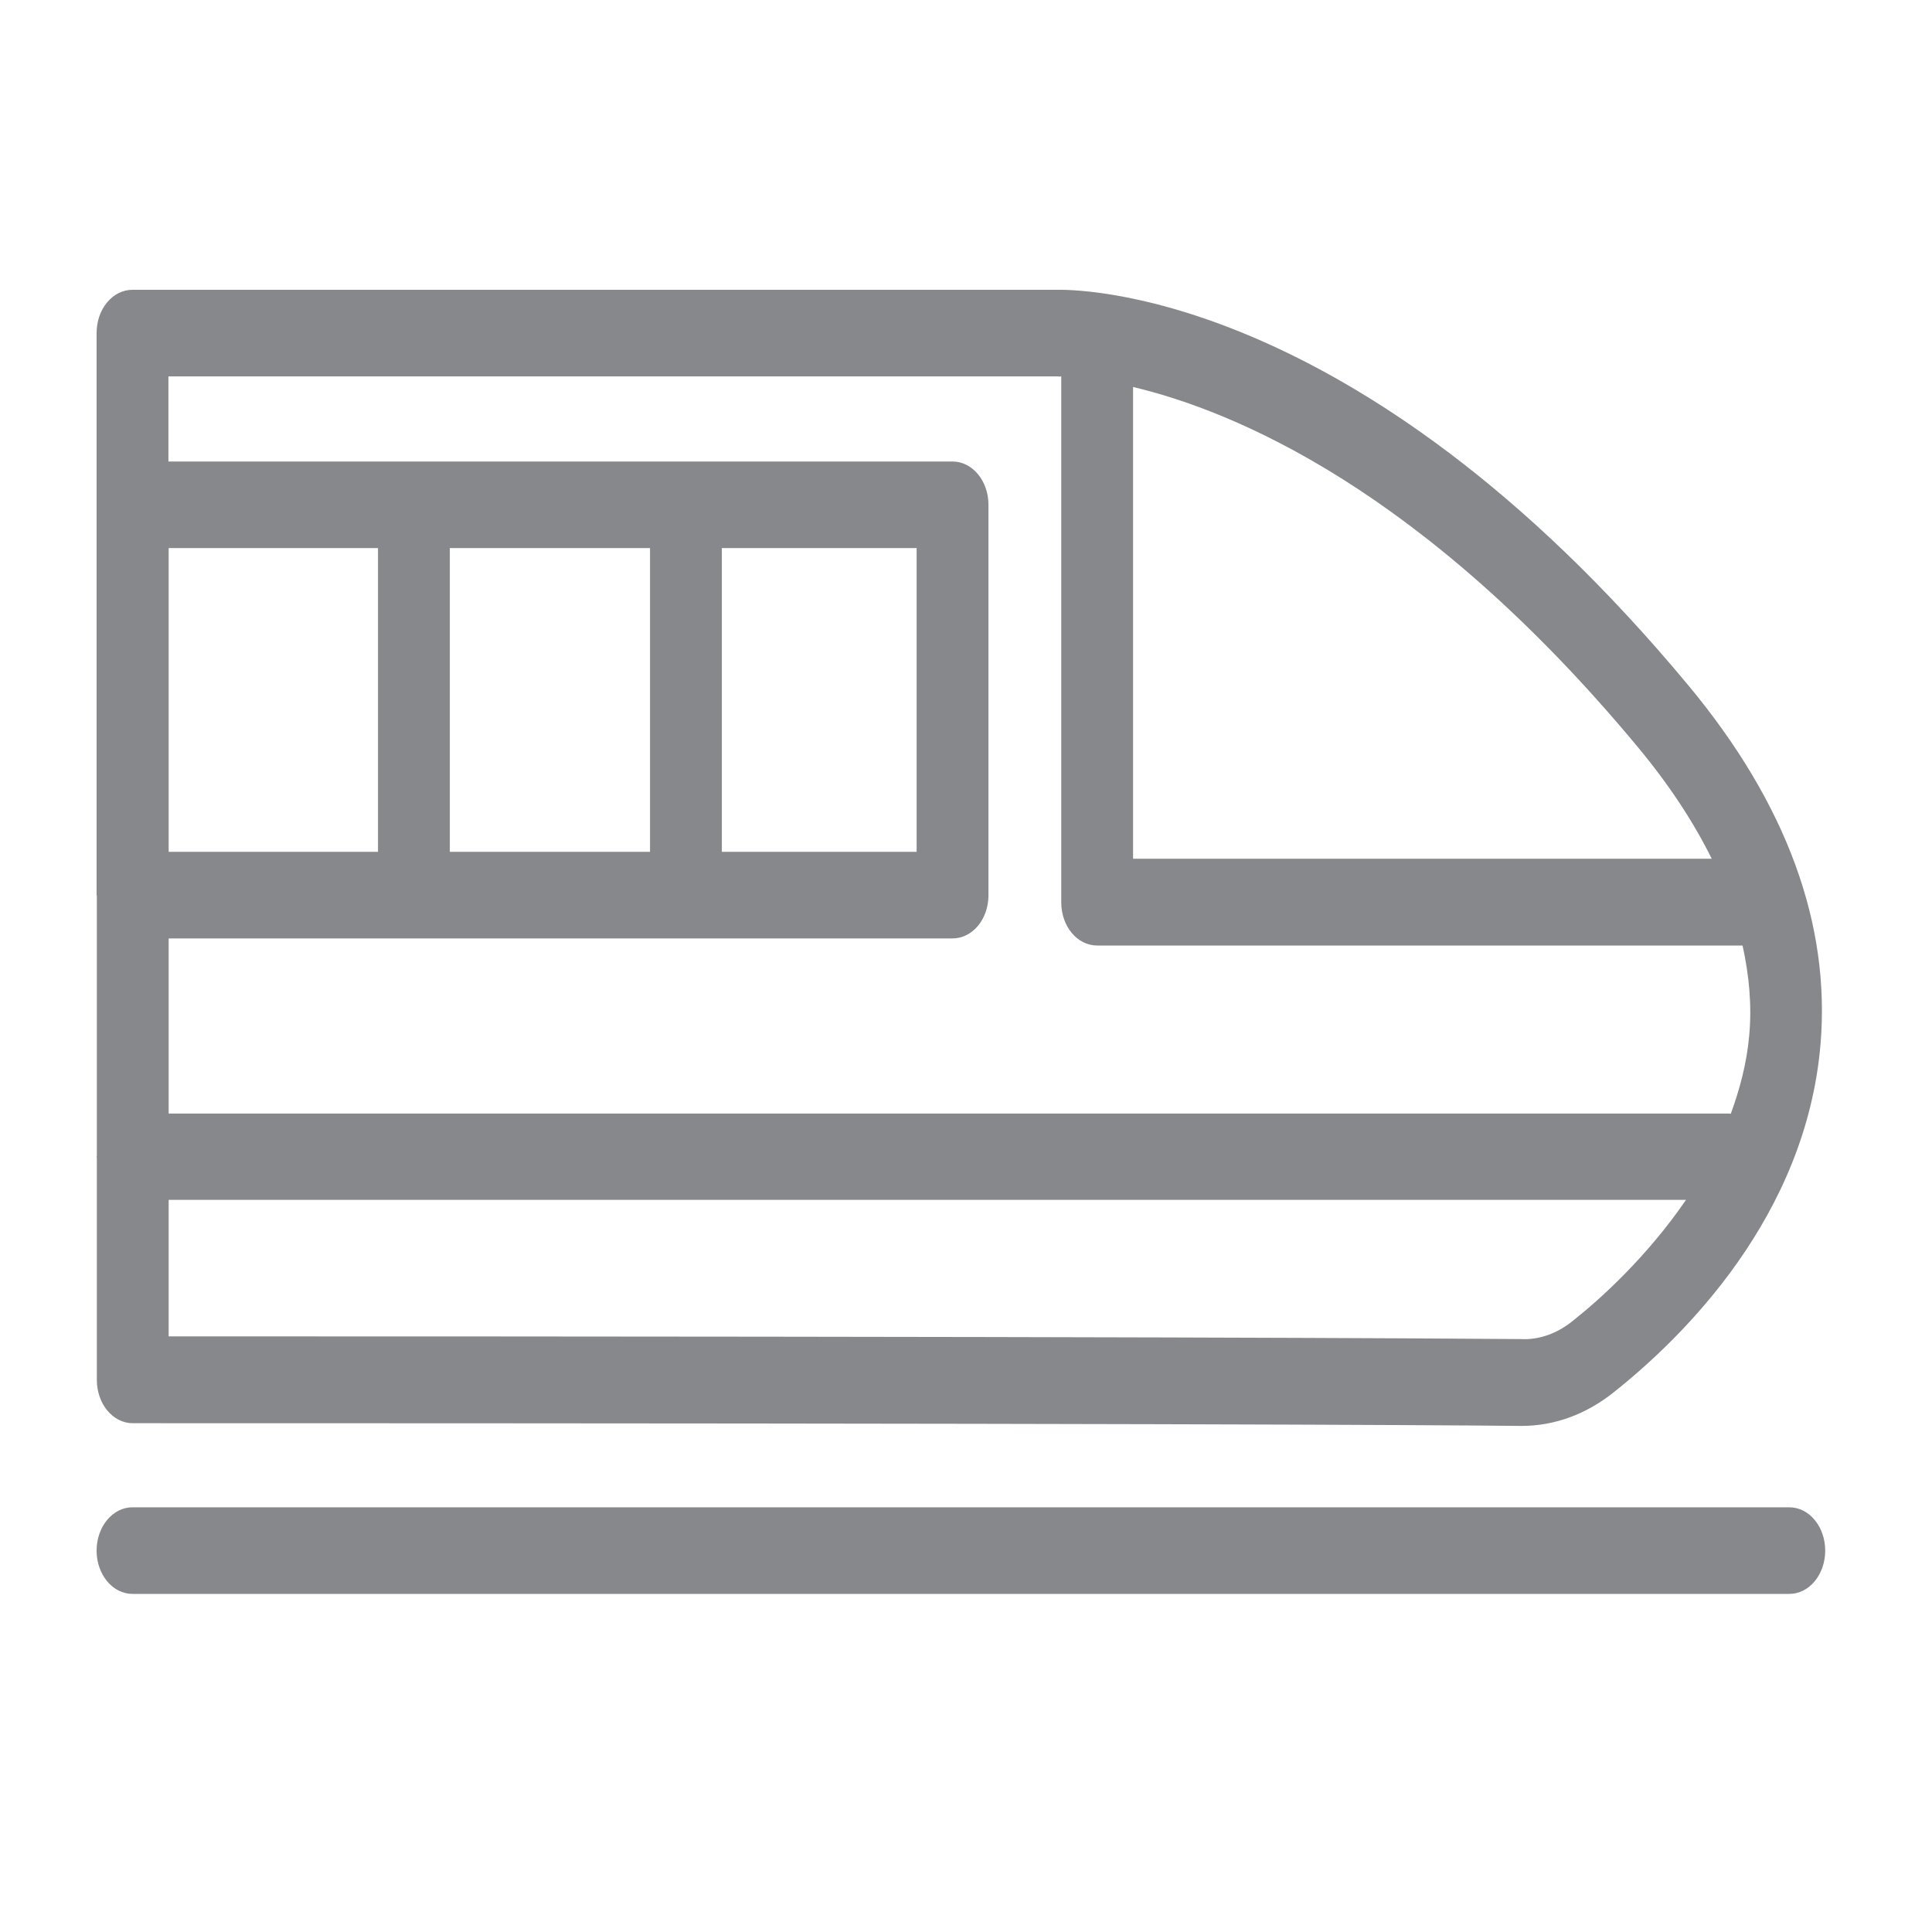 <svg width="40" height="40" viewBox="0 0 40 40" fill="none" xmlns="http://www.w3.org/2000/svg">
<path fill-rule="evenodd" clip-rule="evenodd" d="M21.911 7.793H3.487V9.555H19.721C20.134 9.555 20.465 9.957 20.465 10.451V18.533C20.465 19.032 20.134 19.429 19.721 19.429H3.492V23.055H35.803C35.813 23.055 35.824 23.06 35.834 23.06C36.022 22.545 36.165 22.011 36.216 21.435C36.272 20.824 36.216 20.203 36.078 19.576H22.716C22.303 19.576 21.972 19.179 21.972 18.68V7.793C21.942 7.798 21.916 7.798 21.911 7.793ZM35.442 17.784C35.065 17.02 34.556 16.246 33.909 15.467C29.473 10.125 25.537 8.506 23.459 8.012V17.779H35.442V17.784ZM32.575 27.337C33.135 26.894 34.102 26.018 34.907 24.842H3.492V27.668C23.062 27.668 29.58 27.709 31.49 27.724C31.862 27.745 32.249 27.607 32.575 27.337ZM3.492 17.636H7.826V11.347H3.492V17.636ZM9.308 17.636H13.458V11.347H9.313V17.636H9.308ZM14.945 17.636H18.978V11.347H14.945V17.636ZM2 23.951C2 23.946 2.005 23.936 2.005 23.93V18.548C2.005 18.543 2 18.538 2 18.533V10.451V6.897C2 6.657 2.076 6.428 2.219 6.26C2.356 6.092 2.545 6 2.743 6H21.886C22.089 6 28.017 5.832 34.963 14.199C36.985 16.633 37.901 19.128 37.692 21.619C37.392 25.173 34.871 27.668 33.4 28.834C32.834 29.283 32.182 29.522 31.505 29.522H31.48C29.55 29.502 22.889 29.466 2.749 29.466C2.336 29.466 2.005 29.064 2.005 28.57V23.966C2.005 23.966 2 23.956 2 23.951H2ZM37.046 31.207C37.458 31.207 37.789 31.61 37.789 32.104C37.789 32.598 37.458 33 37.046 33H2.743C2.331 33 2 32.598 2 32.104C2 31.61 2.331 31.207 2.743 31.207H37.046Z" fill="#86888C"/>
</svg>
